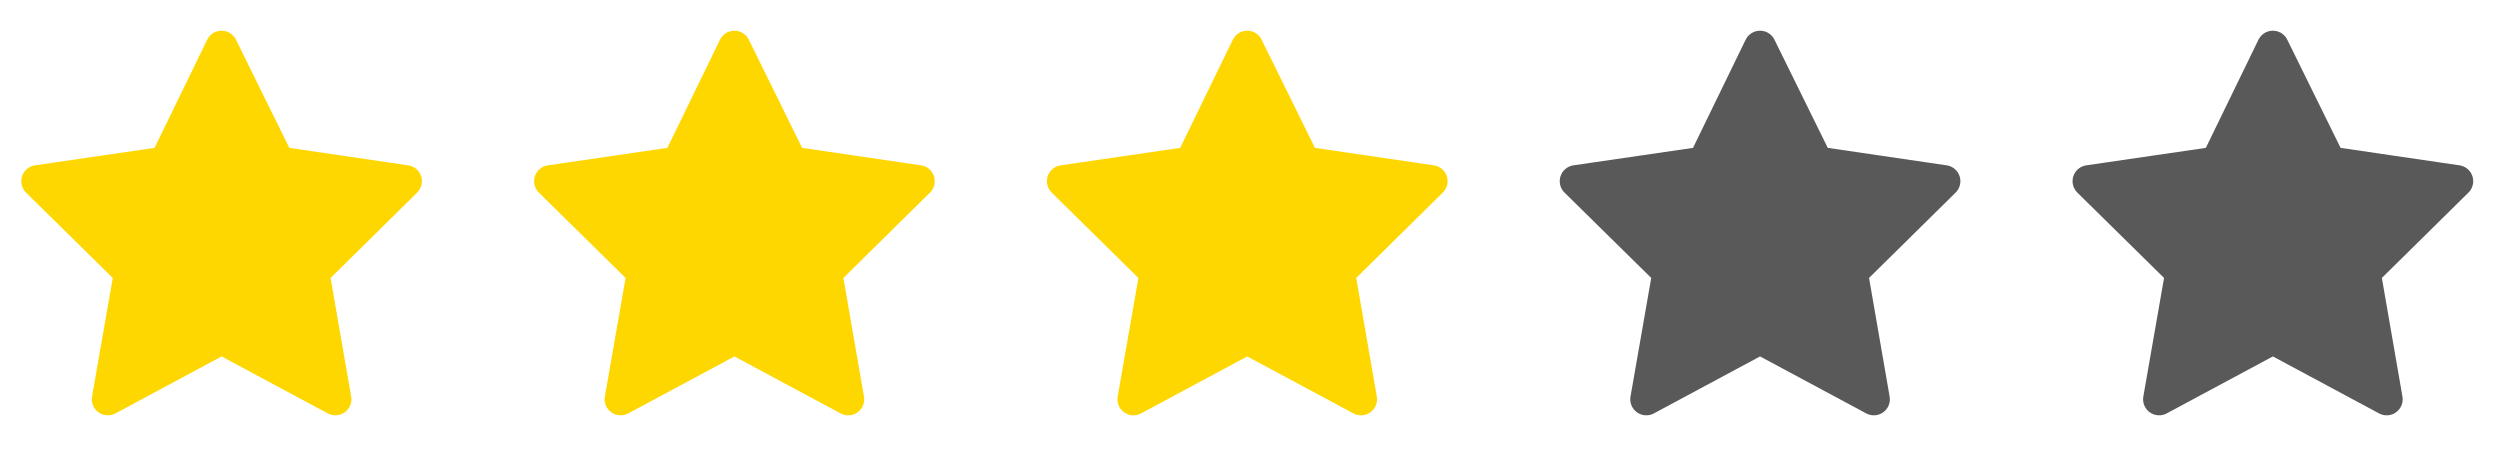 <svg width="156" height="28" viewBox="0 0 156 28" fill="none" xmlns="http://www.w3.org/2000/svg">
<path d="M13.827 2.916L10.312 10.14L2.328 11.306L8.112 16.999L6.729 24.916L13.827 21.106L20.927 24.916L19.554 16.999L25.328 11.306L17.388 10.14L13.827 2.916Z" fill="#FFD700" stroke="#FFD700" stroke-width="2" stroke-linejoin="round"/>
<path d="M45.827 2.916L42.312 10.14L34.328 11.306L40.112 16.999L38.729 24.916L45.827 21.106L52.927 24.916L51.554 16.999L57.328 11.306L49.388 10.14L45.827 2.916Z" fill="#FFD700" stroke="#FFD700" stroke-width="2" stroke-linejoin="round"/>
<path d="M77.827 2.916L74.312 10.14L66.328 11.306L72.112 16.999L70.729 24.916L77.827 21.106L84.927 24.916L83.554 16.999L89.328 11.306L81.388 10.14L77.827 2.916Z" fill="#FFD700" stroke="#FFD700" stroke-width="2" stroke-linejoin="round"/>
<path d="M109.827 2.916L106.312 10.14L98.328 11.306L104.112 16.999L102.729 24.916L109.827 21.106L116.927 24.916L115.554 16.999L121.328 11.306L113.388 10.14L109.827 2.916Z" fill="#595959" stroke="#595959" stroke-width="2" stroke-linejoin="round"/>
<path d="M141.827 2.916L138.312 10.14L130.328 11.306L136.112 16.999L134.729 24.916L141.827 21.106L148.927 24.916L147.554 16.999L153.328 11.306L145.388 10.14L141.827 2.916Z" fill="#595959" stroke="#595959" stroke-width="2" stroke-linejoin="round"/>
</svg>
